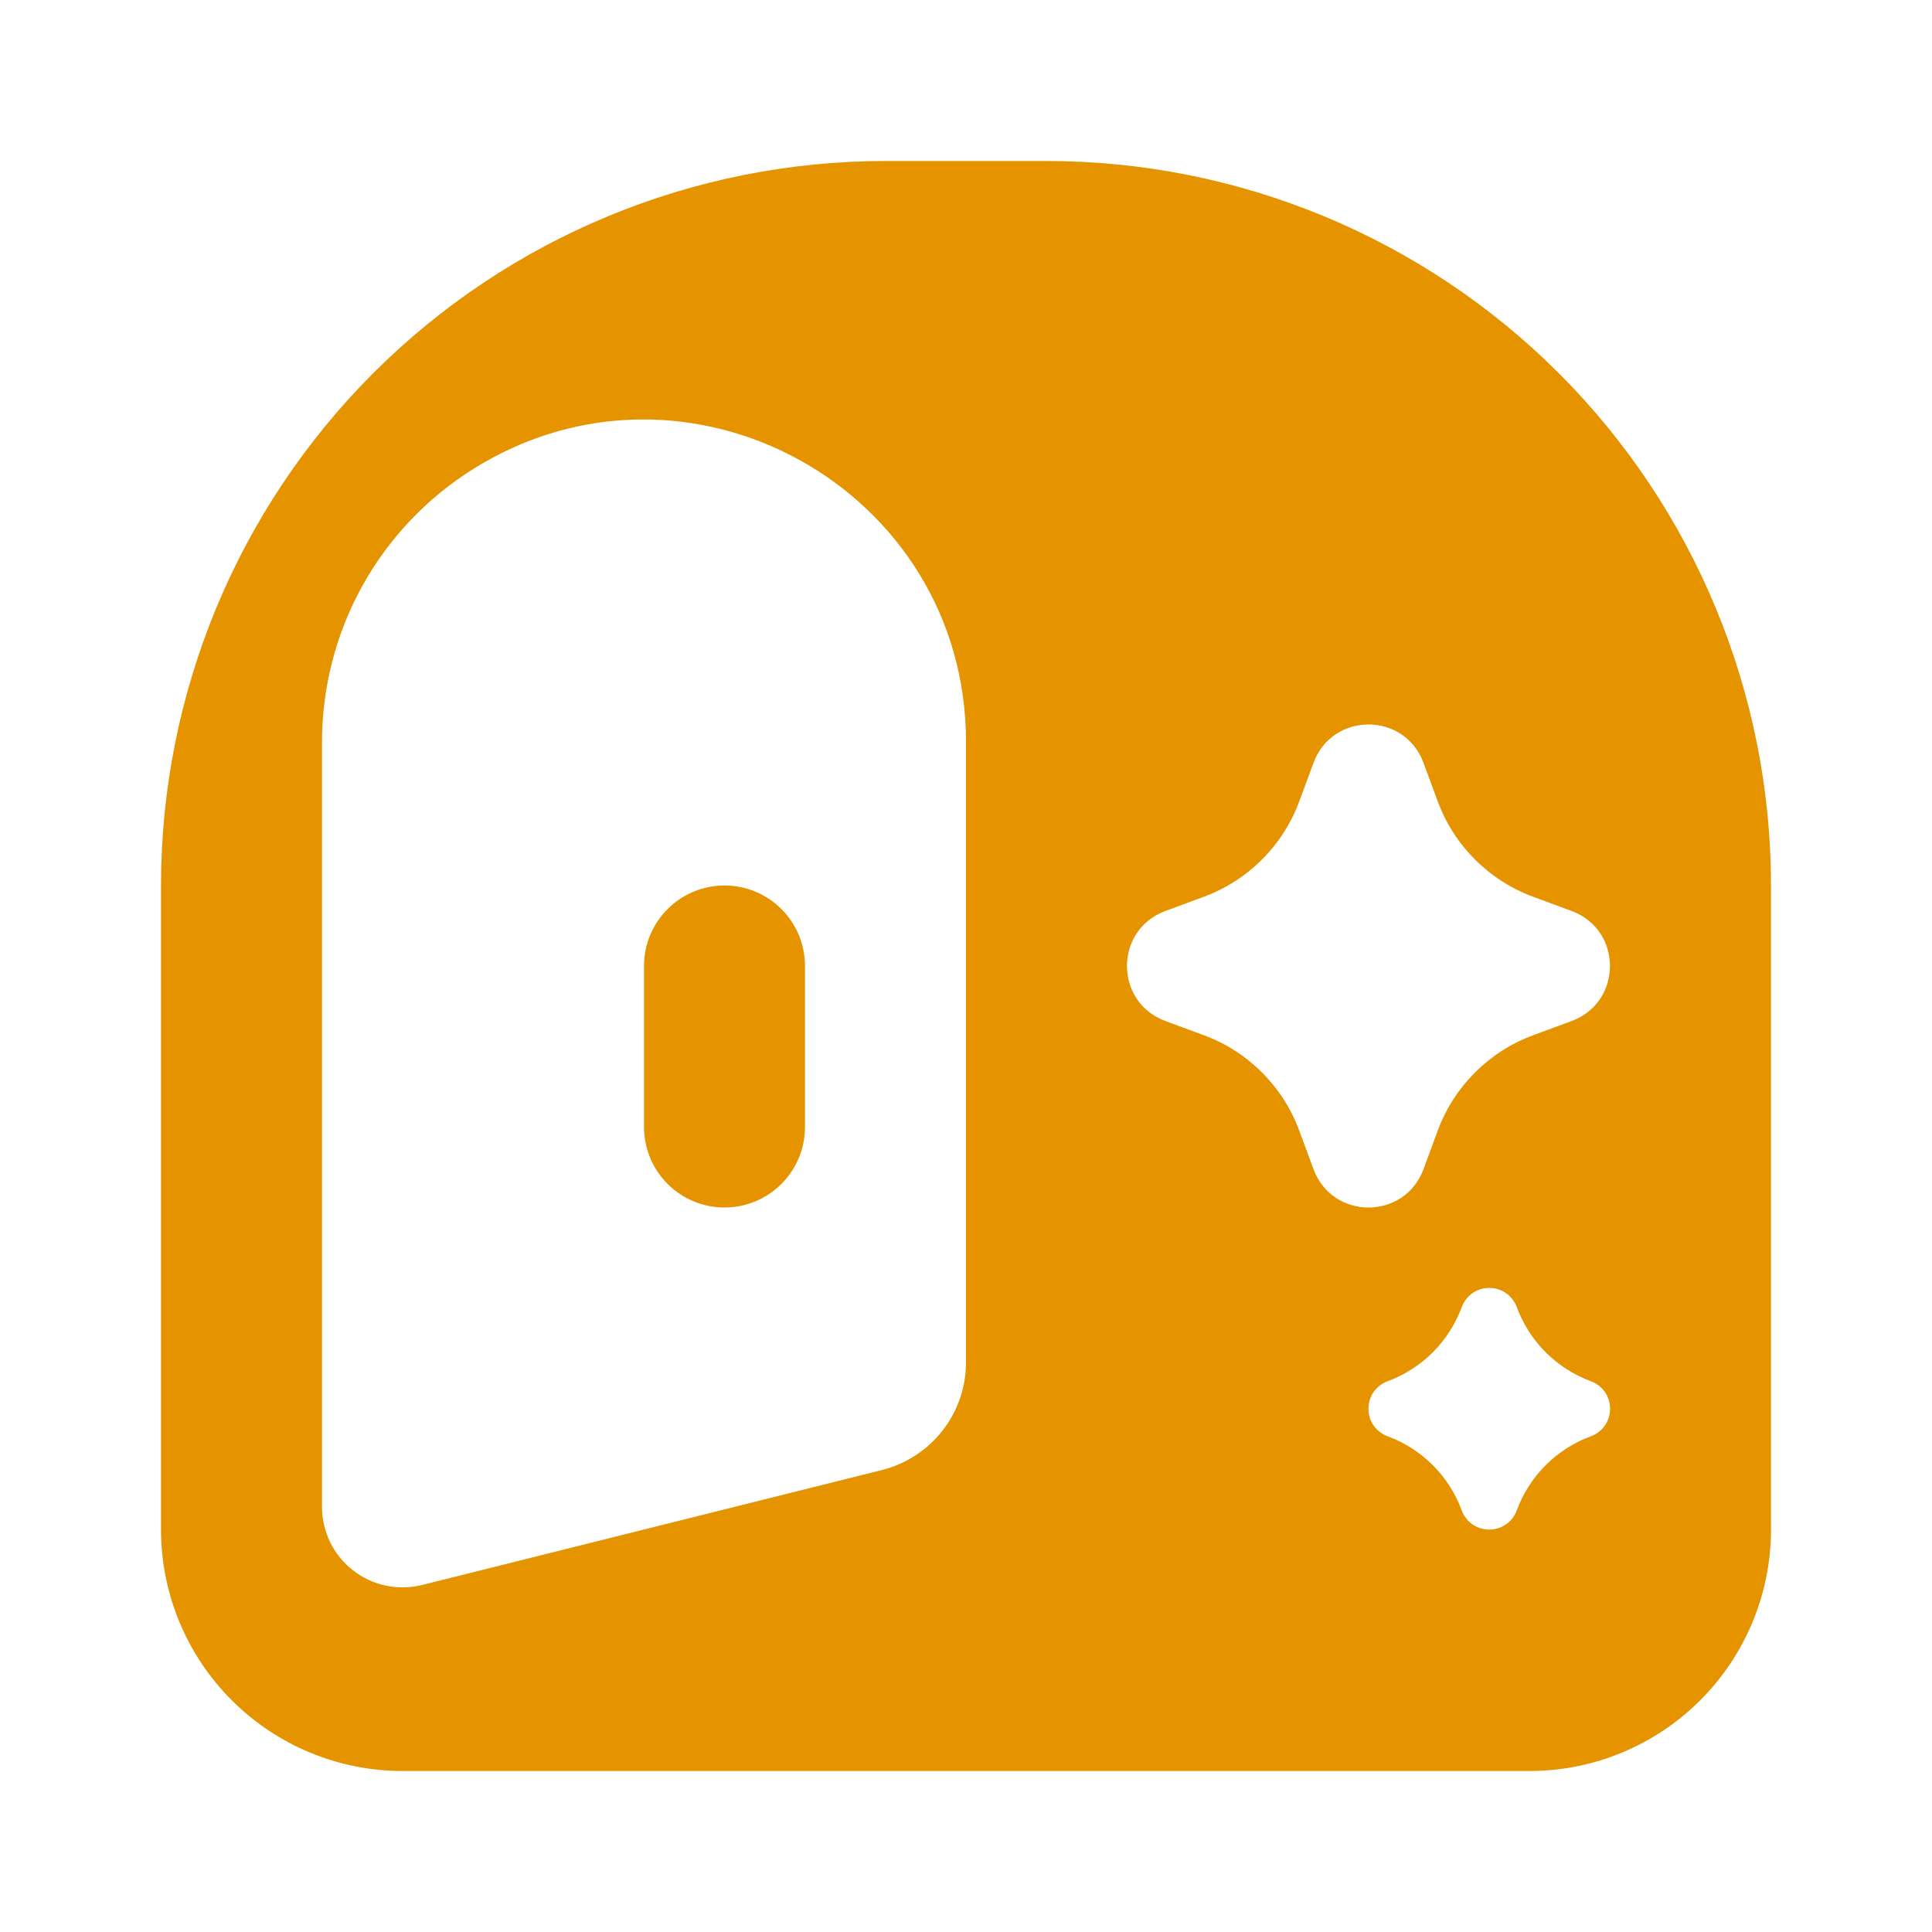<svg width="24" height="24" viewBox="0 0 24 24" fill="none" xmlns="http://www.w3.org/2000/svg">
<path d="M2 11C2 8.613 2.948 6.324 4.636 4.636C6.324 2.948 8.613 2 11 2H13C15.387 2 17.676 2.948 19.364 4.636C21.052 6.324 22 8.613 22 11V19C22 19.796 21.684 20.559 21.121 21.121C20.559 21.684 19.796 22 19 22H5C4.204 22 3.441 21.684 2.879 21.121C2.316 20.559 2 19.796 2 19V11ZM5.88 5.825C5.305 6.185 4.83 6.685 4.501 7.278C4.173 7.871 4 8.539 4 9.217V18.719C4 18.871 4.035 19.021 4.101 19.158C4.168 19.294 4.265 19.414 4.385 19.507C4.505 19.601 4.644 19.666 4.793 19.697C4.942 19.729 5.096 19.726 5.243 19.689L10.956 18.261C11.254 18.186 11.519 18.014 11.708 17.772C11.897 17.53 12 17.231 12 16.924V9.217C12 6.075 8.544 4.16 5.88 5.825ZM10 12C10 11.735 9.895 11.48 9.707 11.293C9.52 11.105 9.265 11 9 11C8.735 11 8.48 11.105 8.293 11.293C8.105 11.48 8 11.735 8 12V14C8 14.265 8.105 14.52 8.293 14.707C8.48 14.895 8.735 15 9 15C9.265 15 9.52 14.895 9.707 14.707C9.895 14.52 10 14.265 10 14V12ZM17.683 9.476C17.448 8.841 16.552 8.841 16.317 9.476L16.139 9.957C16.039 10.228 15.881 10.473 15.677 10.677C15.473 10.881 15.228 11.039 14.957 11.139L14.476 11.317C13.841 11.552 13.841 12.448 14.476 12.683L14.957 12.861C15.228 12.961 15.473 13.119 15.677 13.323C15.881 13.527 16.039 13.772 16.139 14.043L16.317 14.524C16.552 15.159 17.448 15.159 17.683 14.524L17.861 14.043C17.961 13.772 18.119 13.527 18.323 13.323C18.527 13.119 18.772 12.961 19.043 12.861L19.524 12.683C20.158 12.448 20.158 11.552 19.524 11.317L19.043 11.139C18.772 11.039 18.527 10.881 18.323 10.677C18.119 10.473 17.961 10.228 17.861 9.957L17.683 9.476ZM14.158 5.238C14.184 5.168 14.23 5.107 14.291 5.064C14.352 5.022 14.425 4.999 14.5 4.999C14.575 4.999 14.648 5.022 14.709 5.064C14.77 5.107 14.816 5.168 14.842 5.238C14.999 5.664 15.336 6.001 15.762 6.158C15.832 6.184 15.893 6.23 15.936 6.291C15.978 6.352 16.001 6.425 16.001 6.5C16.001 6.575 15.978 6.648 15.936 6.709C15.893 6.77 15.832 6.816 15.762 6.842C15.551 6.92 15.36 7.043 15.201 7.201C15.043 7.36 14.92 7.551 14.842 7.762C14.816 7.832 14.77 7.893 14.709 7.936C14.648 7.978 14.575 8.001 14.5 8.001C14.425 8.001 14.352 7.978 14.291 7.936C14.23 7.893 14.184 7.832 14.158 7.762C14.08 7.551 13.957 7.36 13.799 7.201C13.64 7.043 13.449 6.92 13.238 6.842C13.168 6.816 13.107 6.77 13.064 6.709C13.022 6.648 12.999 6.575 12.999 6.5C12.999 6.425 13.022 6.352 13.064 6.291C13.107 6.23 13.168 6.184 13.238 6.158C13.664 6.001 14.001 5.664 14.158 5.238ZM18.842 16.238C18.816 16.168 18.77 16.107 18.709 16.064C18.648 16.022 18.575 15.999 18.5 15.999C18.425 15.999 18.352 16.022 18.291 16.064C18.23 16.107 18.184 16.168 18.158 16.238C18.08 16.449 17.957 16.64 17.799 16.799C17.64 16.957 17.449 17.08 17.238 17.158C17.168 17.184 17.107 17.23 17.064 17.291C17.022 17.352 16.999 17.425 16.999 17.5C16.999 17.575 17.022 17.648 17.064 17.709C17.107 17.77 17.168 17.816 17.238 17.842C17.664 17.999 18.001 18.336 18.158 18.762C18.184 18.832 18.23 18.893 18.291 18.936C18.352 18.978 18.425 19.001 18.5 19.001C18.575 19.001 18.648 18.978 18.709 18.936C18.77 18.893 18.816 18.832 18.842 18.762C18.999 18.336 19.336 17.999 19.762 17.842C19.832 17.816 19.893 17.77 19.936 17.709C19.978 17.648 20.001 17.575 20.001 17.5C20.001 17.425 19.978 17.352 19.936 17.291C19.893 17.23 19.832 17.184 19.762 17.158C19.551 17.08 19.36 16.957 19.201 16.799C19.043 16.64 18.92 16.449 18.842 16.238Z" fill="#E59400"/>
</svg>

